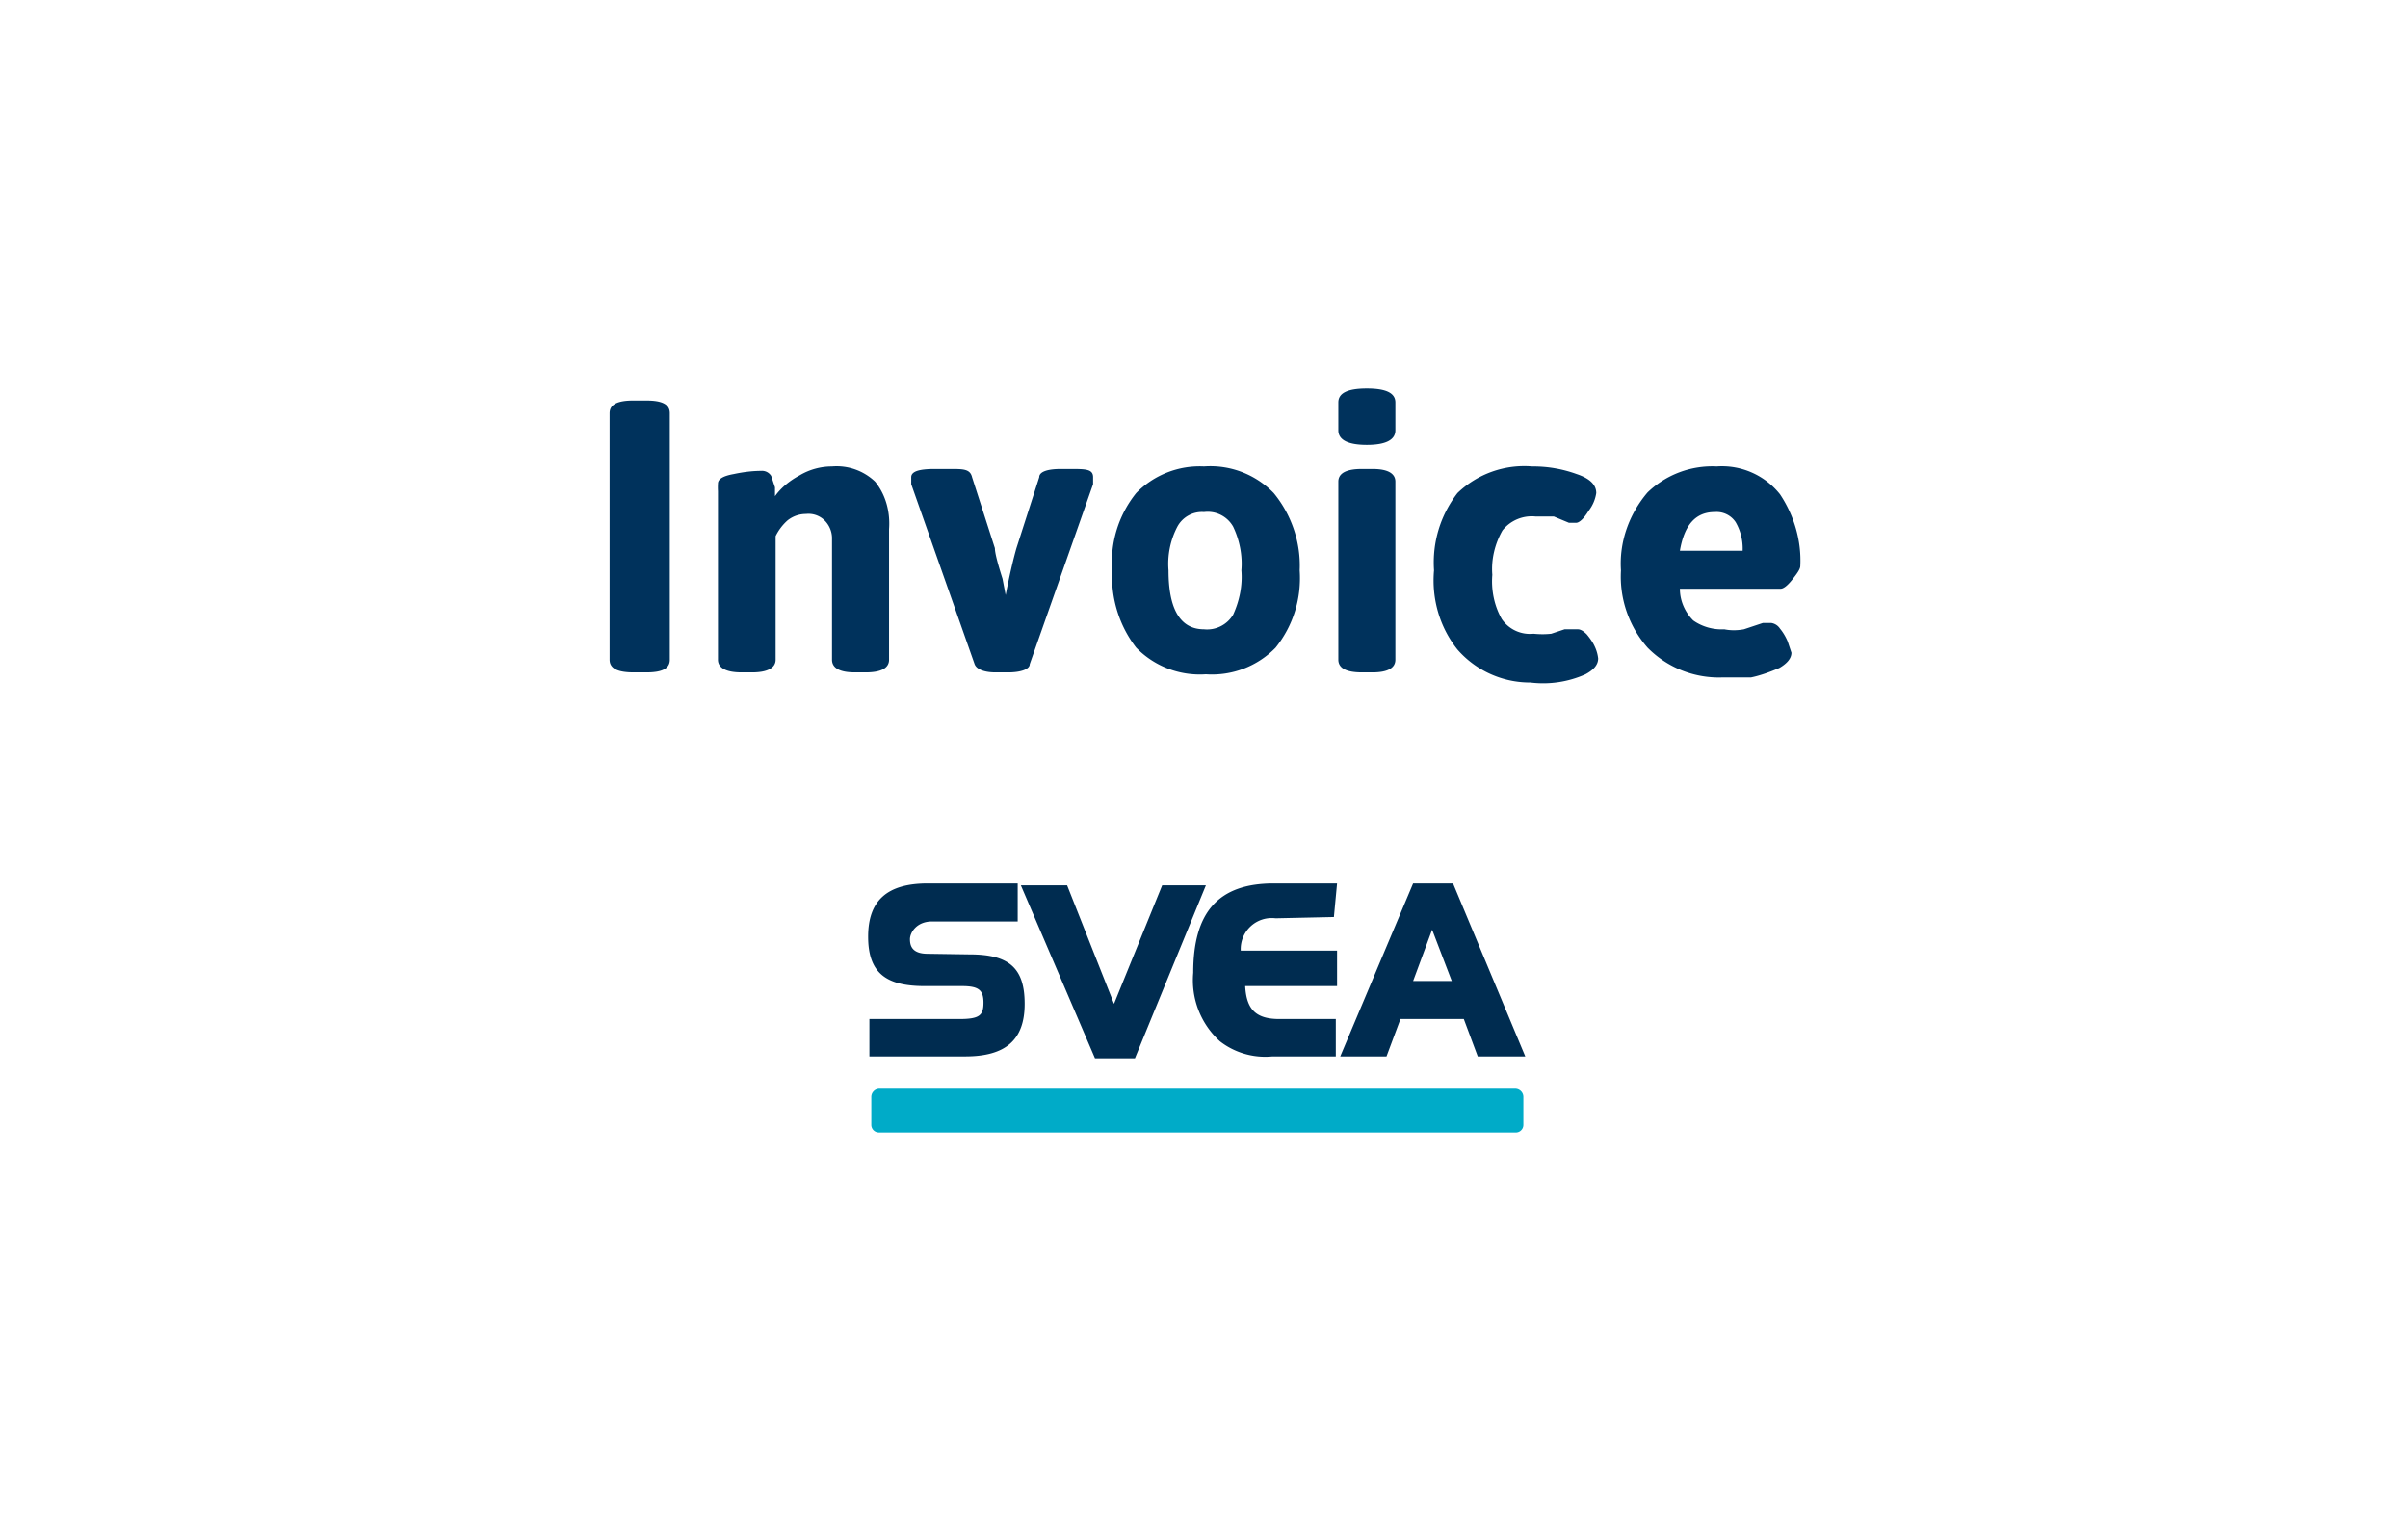 <svg xmlns="http://www.w3.org/2000/svg" width="38" height="24" fill="none" aria-labelledby="pi-sveainvoice" role="img" viewBox="0 0 38 24"><title id="pi-sveainvoice">Svea Invoice</title><path fill="#fff" d="M0 0h38v24H0z"/><path fill="#002C50" d="M14.64 15.05c-.25 0-.28-.13-.28-.23s.1-.28.35-.28h1.35v-.6h-1.42c-.64 0-.94.27-.94.84s.28.78.89.78h.59c.26 0 .34.06.34.26s-.06.26-.38.26h-1.42v.59h1.51c.64 0 .94-.26.94-.83s-.25-.78-.87-.78m3.04-1.09-.76 1.87-.74-1.87h-.73l1.17 2.73h.63l1.12-2.73zm2.71.5.05-.53h-1c-.87 0-1.27.45-1.27 1.41a1.3 1.3 0 0 0 .42 1.08c.23.18.53.27.83.24h1v-.59h-.89c-.37 0-.52-.15-.54-.52h1.45V15h-1.52a.49.49 0 0 1 .55-.51m2.47.18.31.81h-.61zm-.3-.73-1.15 2.73h.73l.22-.59h1l.22.59h.75l-1.14-2.73z"/><path fill="#00ABC8" d="M23.87 17.87h-10a.12.12 0 0 1-.12-.12v-.44a.13.13 0 0 1 .12-.13h10.04a.13.13 0 0 1 .13.13v.44a.12.12 0 0 1-.04.09.12.12 0 0 1-.09.03"/><path fill="#00325C" d="M9.62 10.41V6.52c0-.14.13-.2.37-.2h.21c.25 0 .37.06.37.2v3.89c0 .14-.12.2-.37.2H10c-.25 0-.38-.06-.38-.2m1.71 0V7.75a1 1 0 0 1 0-.12c0-.07.08-.12.25-.15.14-.03.29-.05.43-.05a.17.17 0 0 1 .16.08l.06.18v.14c.1-.14.24-.25.39-.33a1 1 0 0 1 .51-.14.88.88 0 0 1 .68.24c.17.21.24.48.22.75v2.06c0 .13-.12.2-.37.2h-.17c-.24 0-.36-.07-.36-.2V8.48A.4.4 0 0 0 13 8.2a.36.36 0 0 0-.28-.09c-.1 0-.2.03-.29.1a.8.8 0 0 0-.19.25v1.95c0 .13-.13.2-.37.2h-.17c-.24 0-.37-.07-.37-.2m4.05.07-1-2.84v-.11c0-.09.12-.13.37-.13H15c.2 0 .31 0 .34.13l.36 1.12q0 .105.12.48l.05.26c.07-.36.13-.6.17-.74l.36-1.12c0-.09.14-.13.34-.13h.15c.24 0 .36 0 .36.13v.11l-1 2.84c0 .08-.14.13-.34.13h-.2c-.18 0-.3-.05-.33-.13m2.55-.26c-.27-.35-.4-.78-.38-1.22-.03-.44.1-.87.38-1.22A1.4 1.4 0 0 1 19 7.36a1.39 1.39 0 0 1 1.1.42c.28.34.43.78.41 1.22.03.44-.1.87-.38 1.22a1.4 1.4 0 0 1-1.1.42 1.4 1.4 0 0 1-1.1-.42m1.53-.52c.1-.22.15-.46.13-.7.02-.24-.03-.48-.13-.69a.46.46 0 0 0-.46-.23.44.44 0 0 0-.42.23c-.11.21-.16.45-.14.69 0 .62.19.93.56.93a.48.48 0 0 0 .46-.23m1.66-2.91v-.44c0-.15.15-.22.45-.22s.45.07.45.22v.44c0 .15-.15.23-.45.23s-.45-.08-.45-.23m0 3.62V7.6c0-.13.12-.2.37-.2h.17c.24 0 .36.07.36.2v2.81c0 .13-.12.2-.36.2h-.17c-.25 0-.37-.07-.37-.2m1.88-.16c-.28-.35-.41-.8-.37-1.25-.03-.44.1-.87.37-1.22a1.52 1.52 0 0 1 1.18-.42 2 2 0 0 1 .7.12c.21.07.31.17.31.3a.6.6 0 0 1-.12.28c-.08.13-.15.19-.2.19h-.11l-.24-.1h-.29a.59.59 0 0 0-.52.22c-.12.21-.18.46-.16.7-.02.24.03.49.15.7a.54.54 0 0 0 .5.23c.1.01.19.01.28 0l.21-.07h.21c.05 0 .1.04.14.08.05.06.1.13.13.2a.6.6 0 0 1 .05.18c0 .1-.07.18-.2.25a1.64 1.64 0 0 1-.87.13 1.52 1.52 0 0 1-1.15-.52m3-.03A1.7 1.7 0 0 1 25.58 9c-.03-.45.13-.89.42-1.23a1.47 1.47 0 0 1 1.09-.41 1.17 1.17 0 0 1 1 .44c.22.33.34.73.32 1.13 0 .05-.05.12-.13.22s-.14.14-.18.14h-1.59c0 .19.08.37.21.5.14.1.32.15.49.14.1.02.2.02.31 0l.3-.1h.13a.2.2 0 0 1 .14.09c.05.06.09.13.12.2l.06.18c0 .09-.07.17-.19.24-.14.06-.3.12-.45.15h-.46a1.58 1.58 0 0 1-1.17-.47m1.5-1.53a.83.83 0 0 0-.11-.45.36.36 0 0 0-.33-.16c-.3 0-.48.2-.55.61z"/></svg>